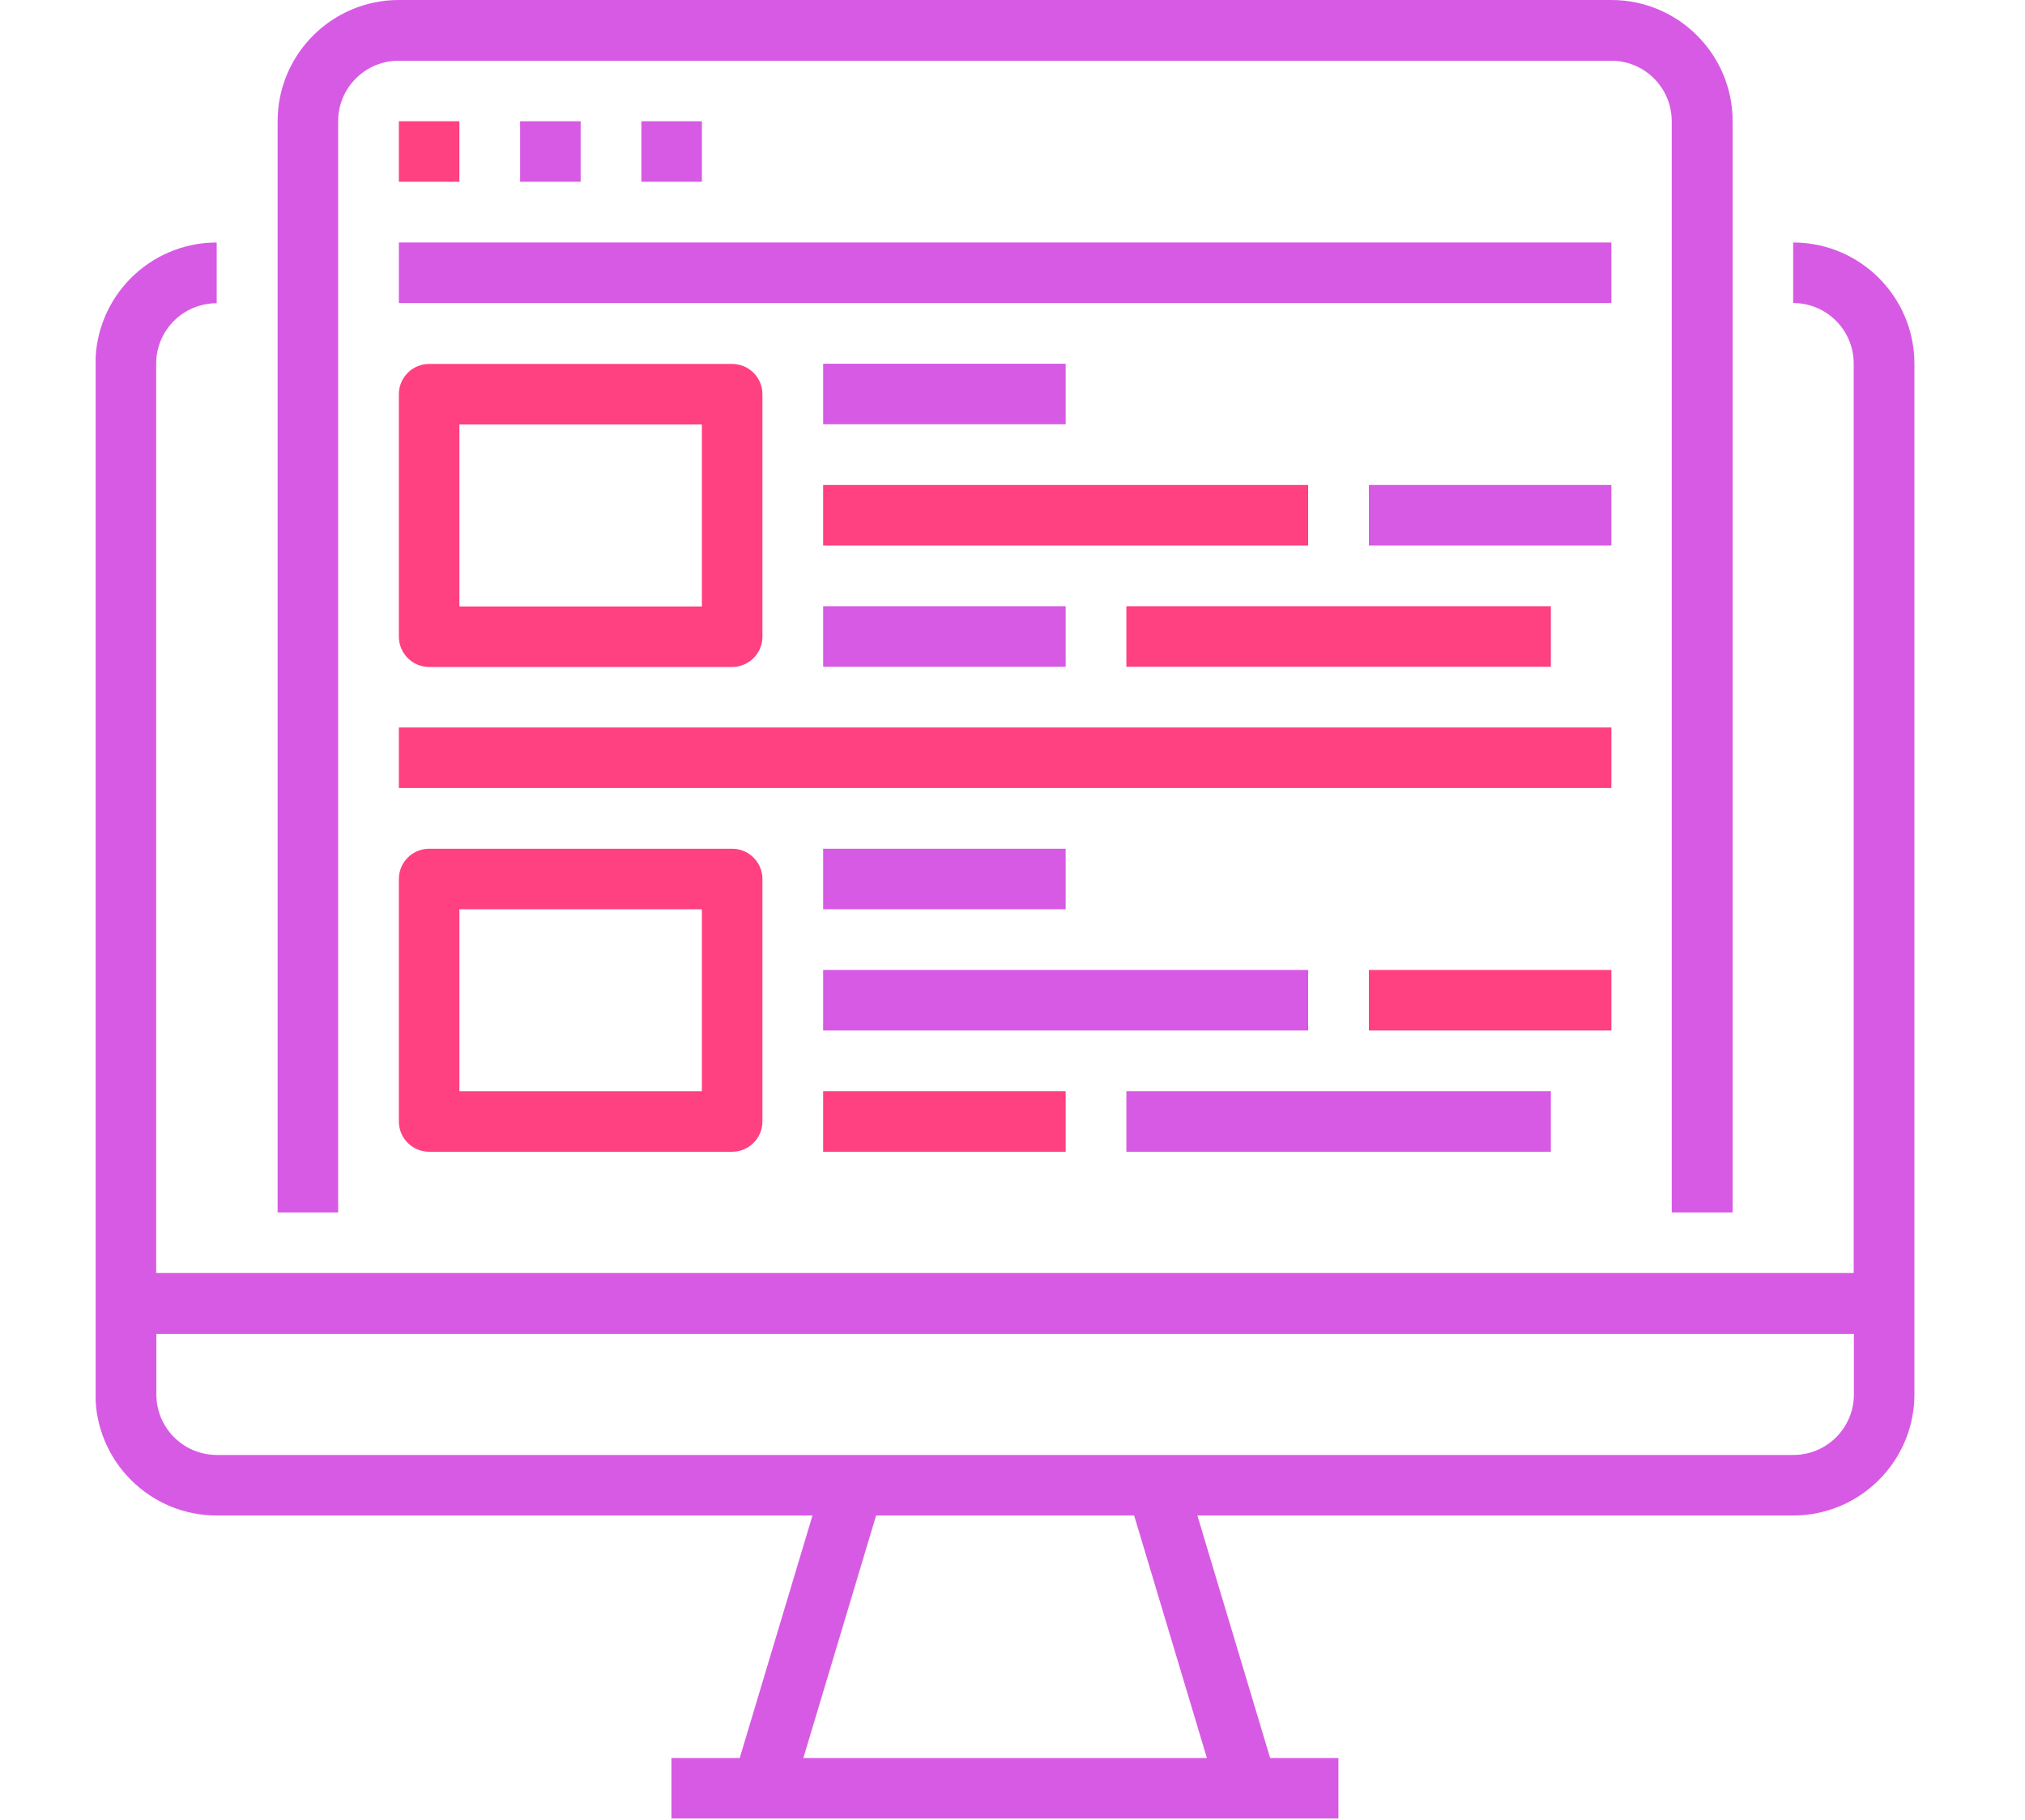 <?xml version="1.0" encoding="utf-8"?>
<!-- Generator: Adobe Illustrator 23.0.4, SVG Export Plug-In . SVG Version: 6.00 Build 0)  -->
<svg version="1.1" id="Слой_1" xmlns="http://www.w3.org/2000/svg" xmlns:xlink="http://www.w3.org/1999/xlink" x="0px" y="0px"
	 viewBox="0 0 1043.8 938" style="enable-background:new 0 0 1043.8 938;" xml:space="preserve">
<style type="text/css">
	.st0{clip-path:url(#SVGID_2_);}
	.st1{fill:#D75AE4;}
	.st2{fill:#FF4081;}
</style>
<g>
	<defs>
		<rect id="SVGID_1_" x="49.3" width="937.5" height="937.5"/>
	</defs>
	<clipPath id="SVGID_2_">
		<use xlink:href="#SVGID_1_"  style="overflow:visible;"/>
	</clipPath>
	<g class="st0">
		<path class="st1" d="M924.3,125v31.2c17.3,0,31.2,14,31.2,31.2v468.8h-875V187.5c0-17.3,14-31.2,31.2-31.2V125
			c-34.5,0-62.5,28-62.5,62.5v531.2c0,34.5,28,62.5,62.5,62.5h307.1l-37.5,125h-35.2v31.2h343.8v-31.2h-35.2l-37.5-125h307.1
			c34.5,0,62.5-28,62.5-62.5V187.5C986.8,153,958.8,125,924.3,125z M622.1,906.2h-208l37.5-125h133L622.1,906.2z M955.6,718.8
			c0,17.3-14,31.2-31.2,31.2H111.8c-17.3,0-31.2-14-31.2-31.2v-31.2h875V718.8z"/>
		<path class="st1" d="M893.1,625V62.5c0-34.5-28-62.5-62.5-62.5h-625c-34.5,0-62.5,28-62.5,62.5V625h31.2V62.5
			c0-17.3,14-31.2,31.2-31.2h625c17.3,0,31.2,14,31.2,31.2V625H893.1z"/>
		<path class="st2" d="M205.6,62.5h31.2v31.2h-31.2V62.5z"/>
		<path class="st1" d="M268.1,62.5h31.2v31.2h-31.2V62.5z"/>
		<path class="st1" d="M330.6,62.5h31.2v31.2h-31.2V62.5z"/>
		<path class="st1" d="M205.6,125h625v31.2h-625V125z"/>
		<path class="st2" d="M377.4,343.8c8.6,0,15.6-7,15.6-15.6v-125c0-8.6-7-15.6-15.6-15.6H221.2c-8.6,0-15.6,7-15.6,15.6v125
			c0,8.6,7,15.6,15.6,15.6H377.4z M236.8,218.8h125v93.8h-125V218.8z"/>
		<path class="st1" d="M424.3,187.5h125v31.2h-125V187.5z"/>
		<path class="st2" d="M424.3,250h250v31.2h-250V250z"/>
		<path class="st1" d="M424.3,312.5h125v31.2h-125V312.5z"/>
		<path class="st2" d="M205.6,375h625v31.2h-625V375z"/>
		<path class="st1" d="M705.6,250h125v31.2h-125V250z"/>
		<path class="st2" d="M580.6,312.5h218.8v31.2H580.6V312.5z"/>
		<path class="st2" d="M221.2,437.5c-8.6,0-15.6,7-15.6,15.6v125c0,8.6,7,15.6,15.6,15.6h156.2c8.6,0,15.6-7,15.6-15.6v-125
			c0-8.6-7-15.6-15.6-15.6H221.2z M361.8,562.5h-125v-93.8h125V562.5z"/>
		<path class="st1" d="M424.3,437.5h125v31.2h-125V437.5z"/>
		<path class="st1" d="M424.3,500h250v31.2h-250V500z"/>
		<path class="st2" d="M424.3,562.5h125v31.2h-125V562.5z"/>
		<path class="st2" d="M705.6,500h125v31.2h-125V500z"/>
		<path class="st1" d="M580.6,562.5h218.8v31.2H580.6V562.5z"/>
	</g>
</g>
</svg>
